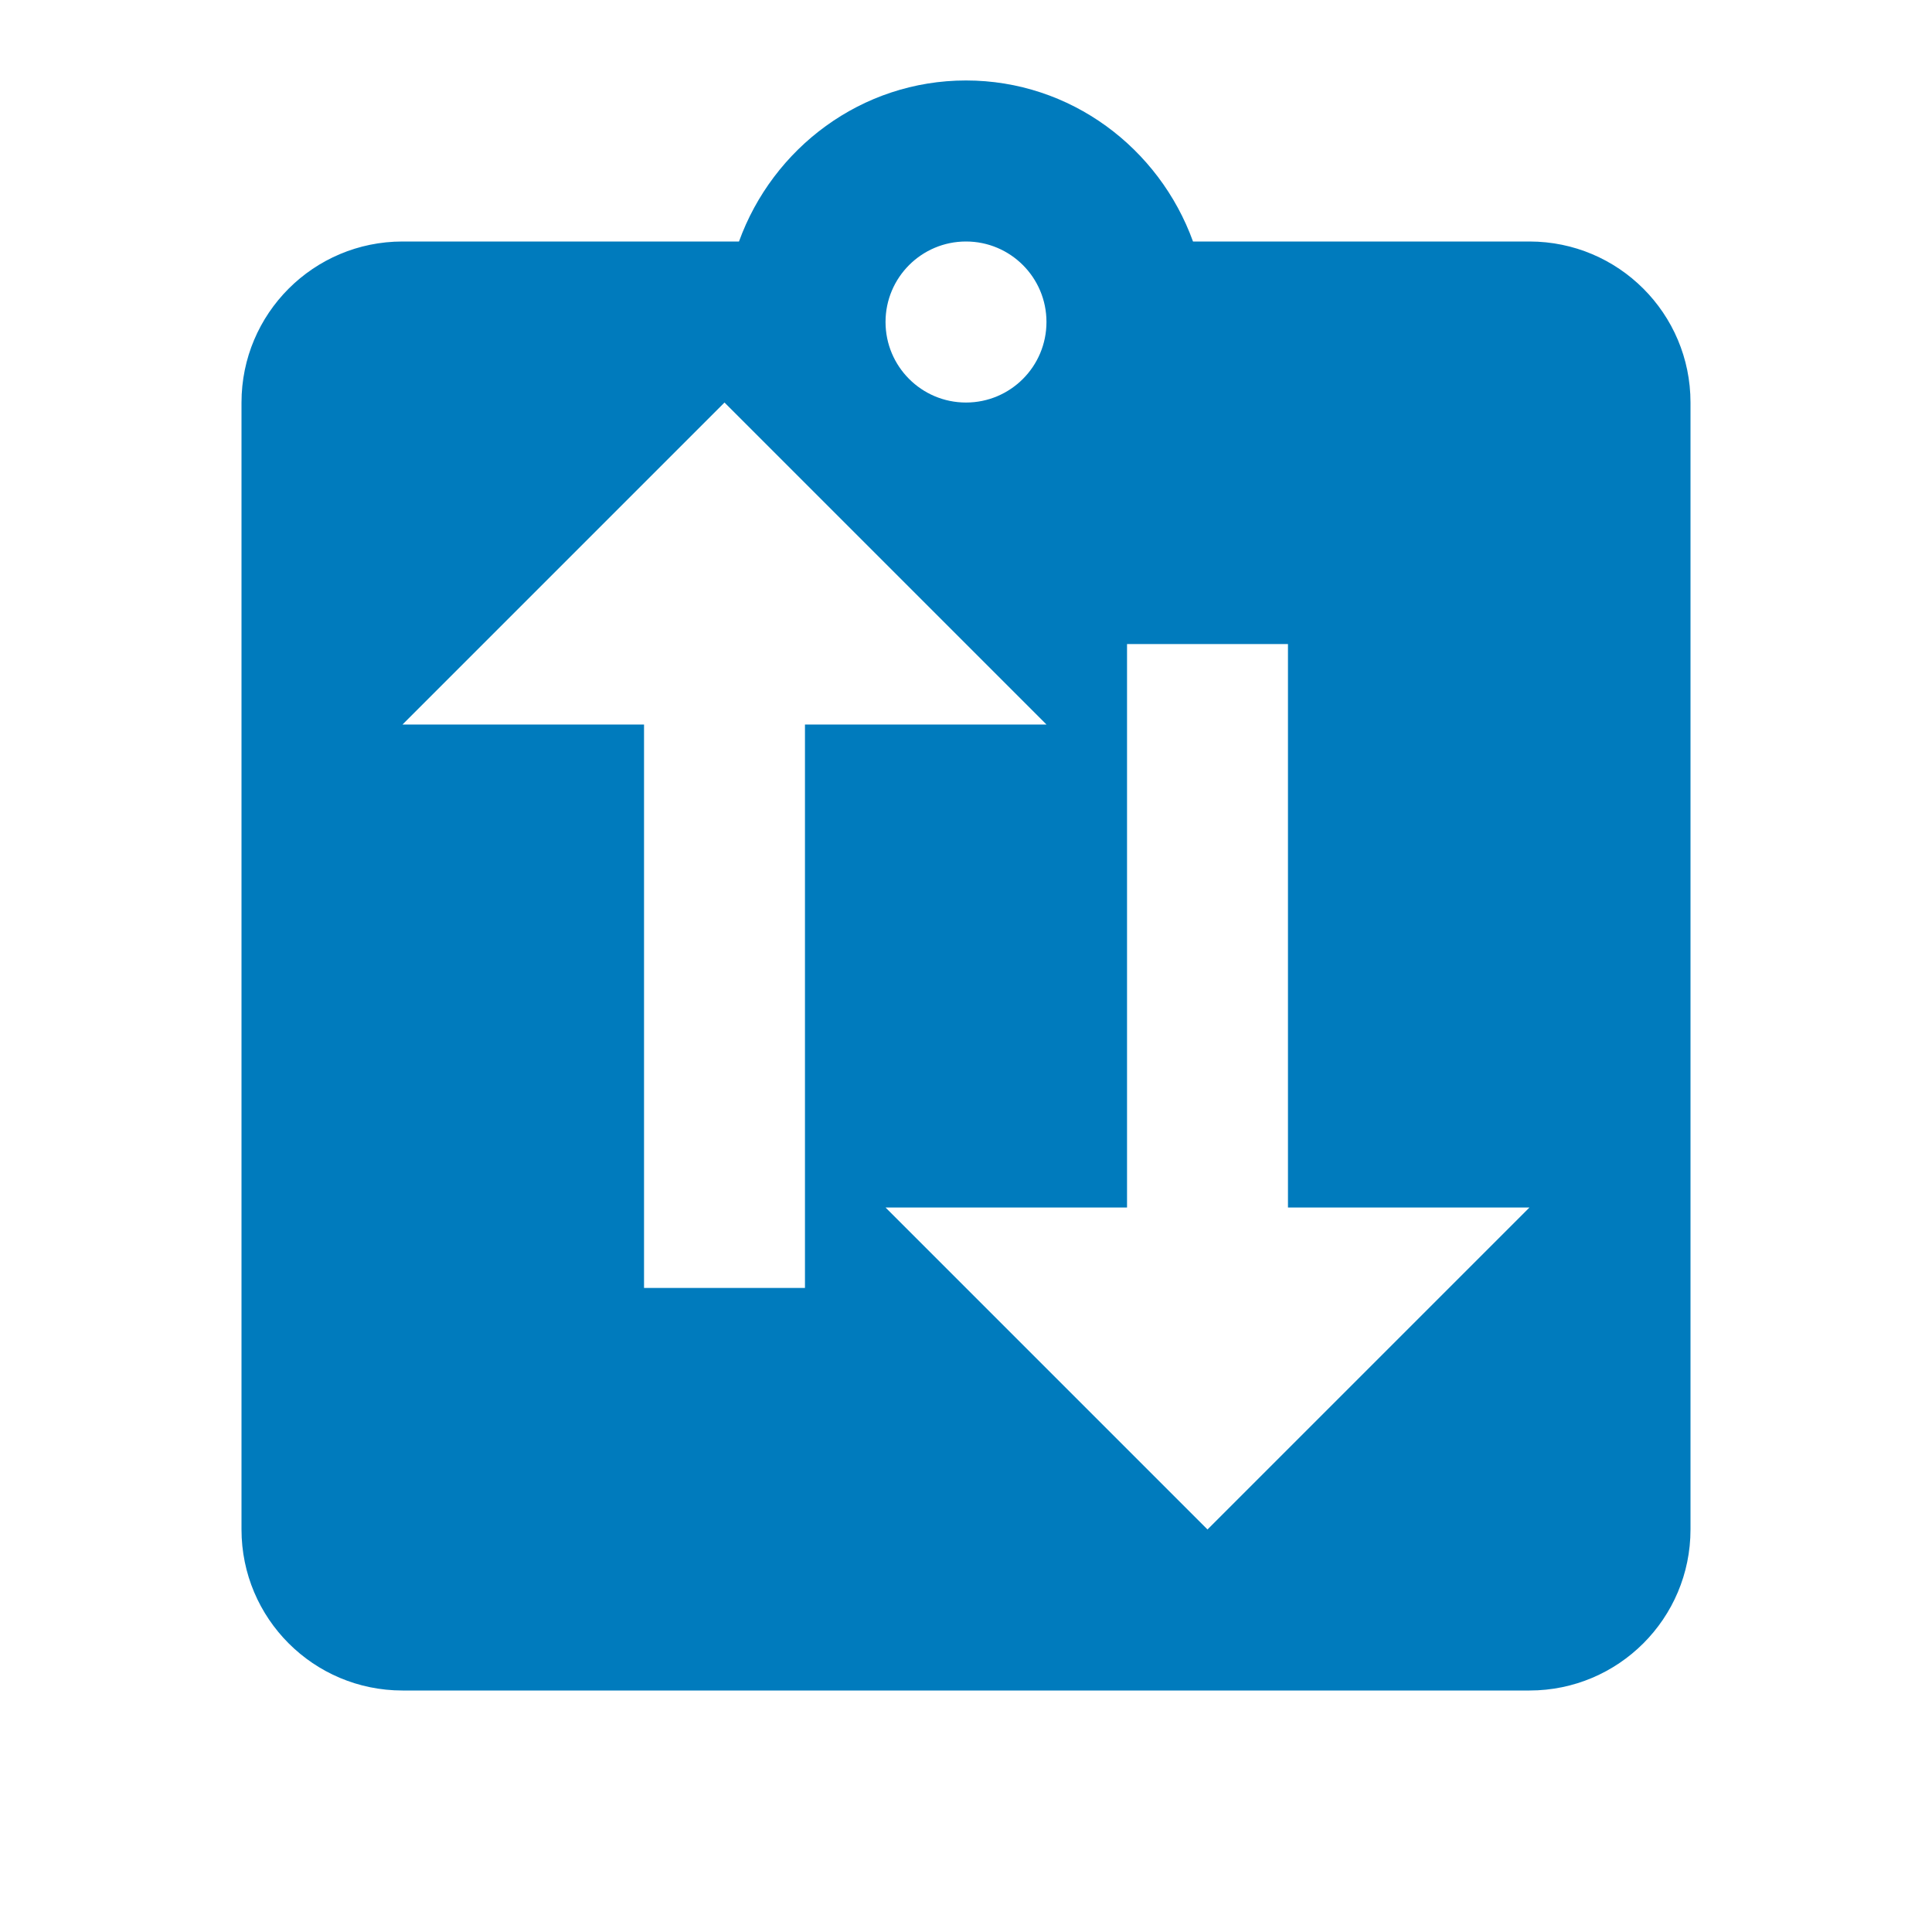 <svg width="20" height="20" fill="none" style="-webkit-print-color-adjust:exact" version="1.1" viewBox="-0 0 20 20" xmlns="http://www.w3.org/2000/svg"><g rx="0" ry="0" fill="#000"><g class="fills"><path rx="0" ry="0" d="m15.833 2.5h-3.483c-0.35-0.967-1.267-1.667-2.35-1.667s-2 0.7-2.35 1.667h-3.483c-0.921 0-1.667 0.746-1.667 1.667v11.666c0 0.921 0.746 1.667 1.667 1.667h11.666c0.921 0 1.667-0.746 1.667-1.667v-11.666c0-0.921-0.746-1.667-1.667-1.667zm-5.833 0c0.46 0 0.833 0.373 0.833 0.833 0 0.461-0.373 0.834-0.833 0.834s-0.833-0.373-0.833-0.834c0-0.46 0.373-0.833 0.833-0.833zm2.5 13.333-3.333-3.333h2.5v-5.833h1.666v5.833h2.5l-3.333 3.333zm-4.167-2.5h-1.666v-5.833h-2.5l3.333-3.333 3.333 3.333h-2.5v5.833z" fill="#007bbd"/></g></g></svg>
